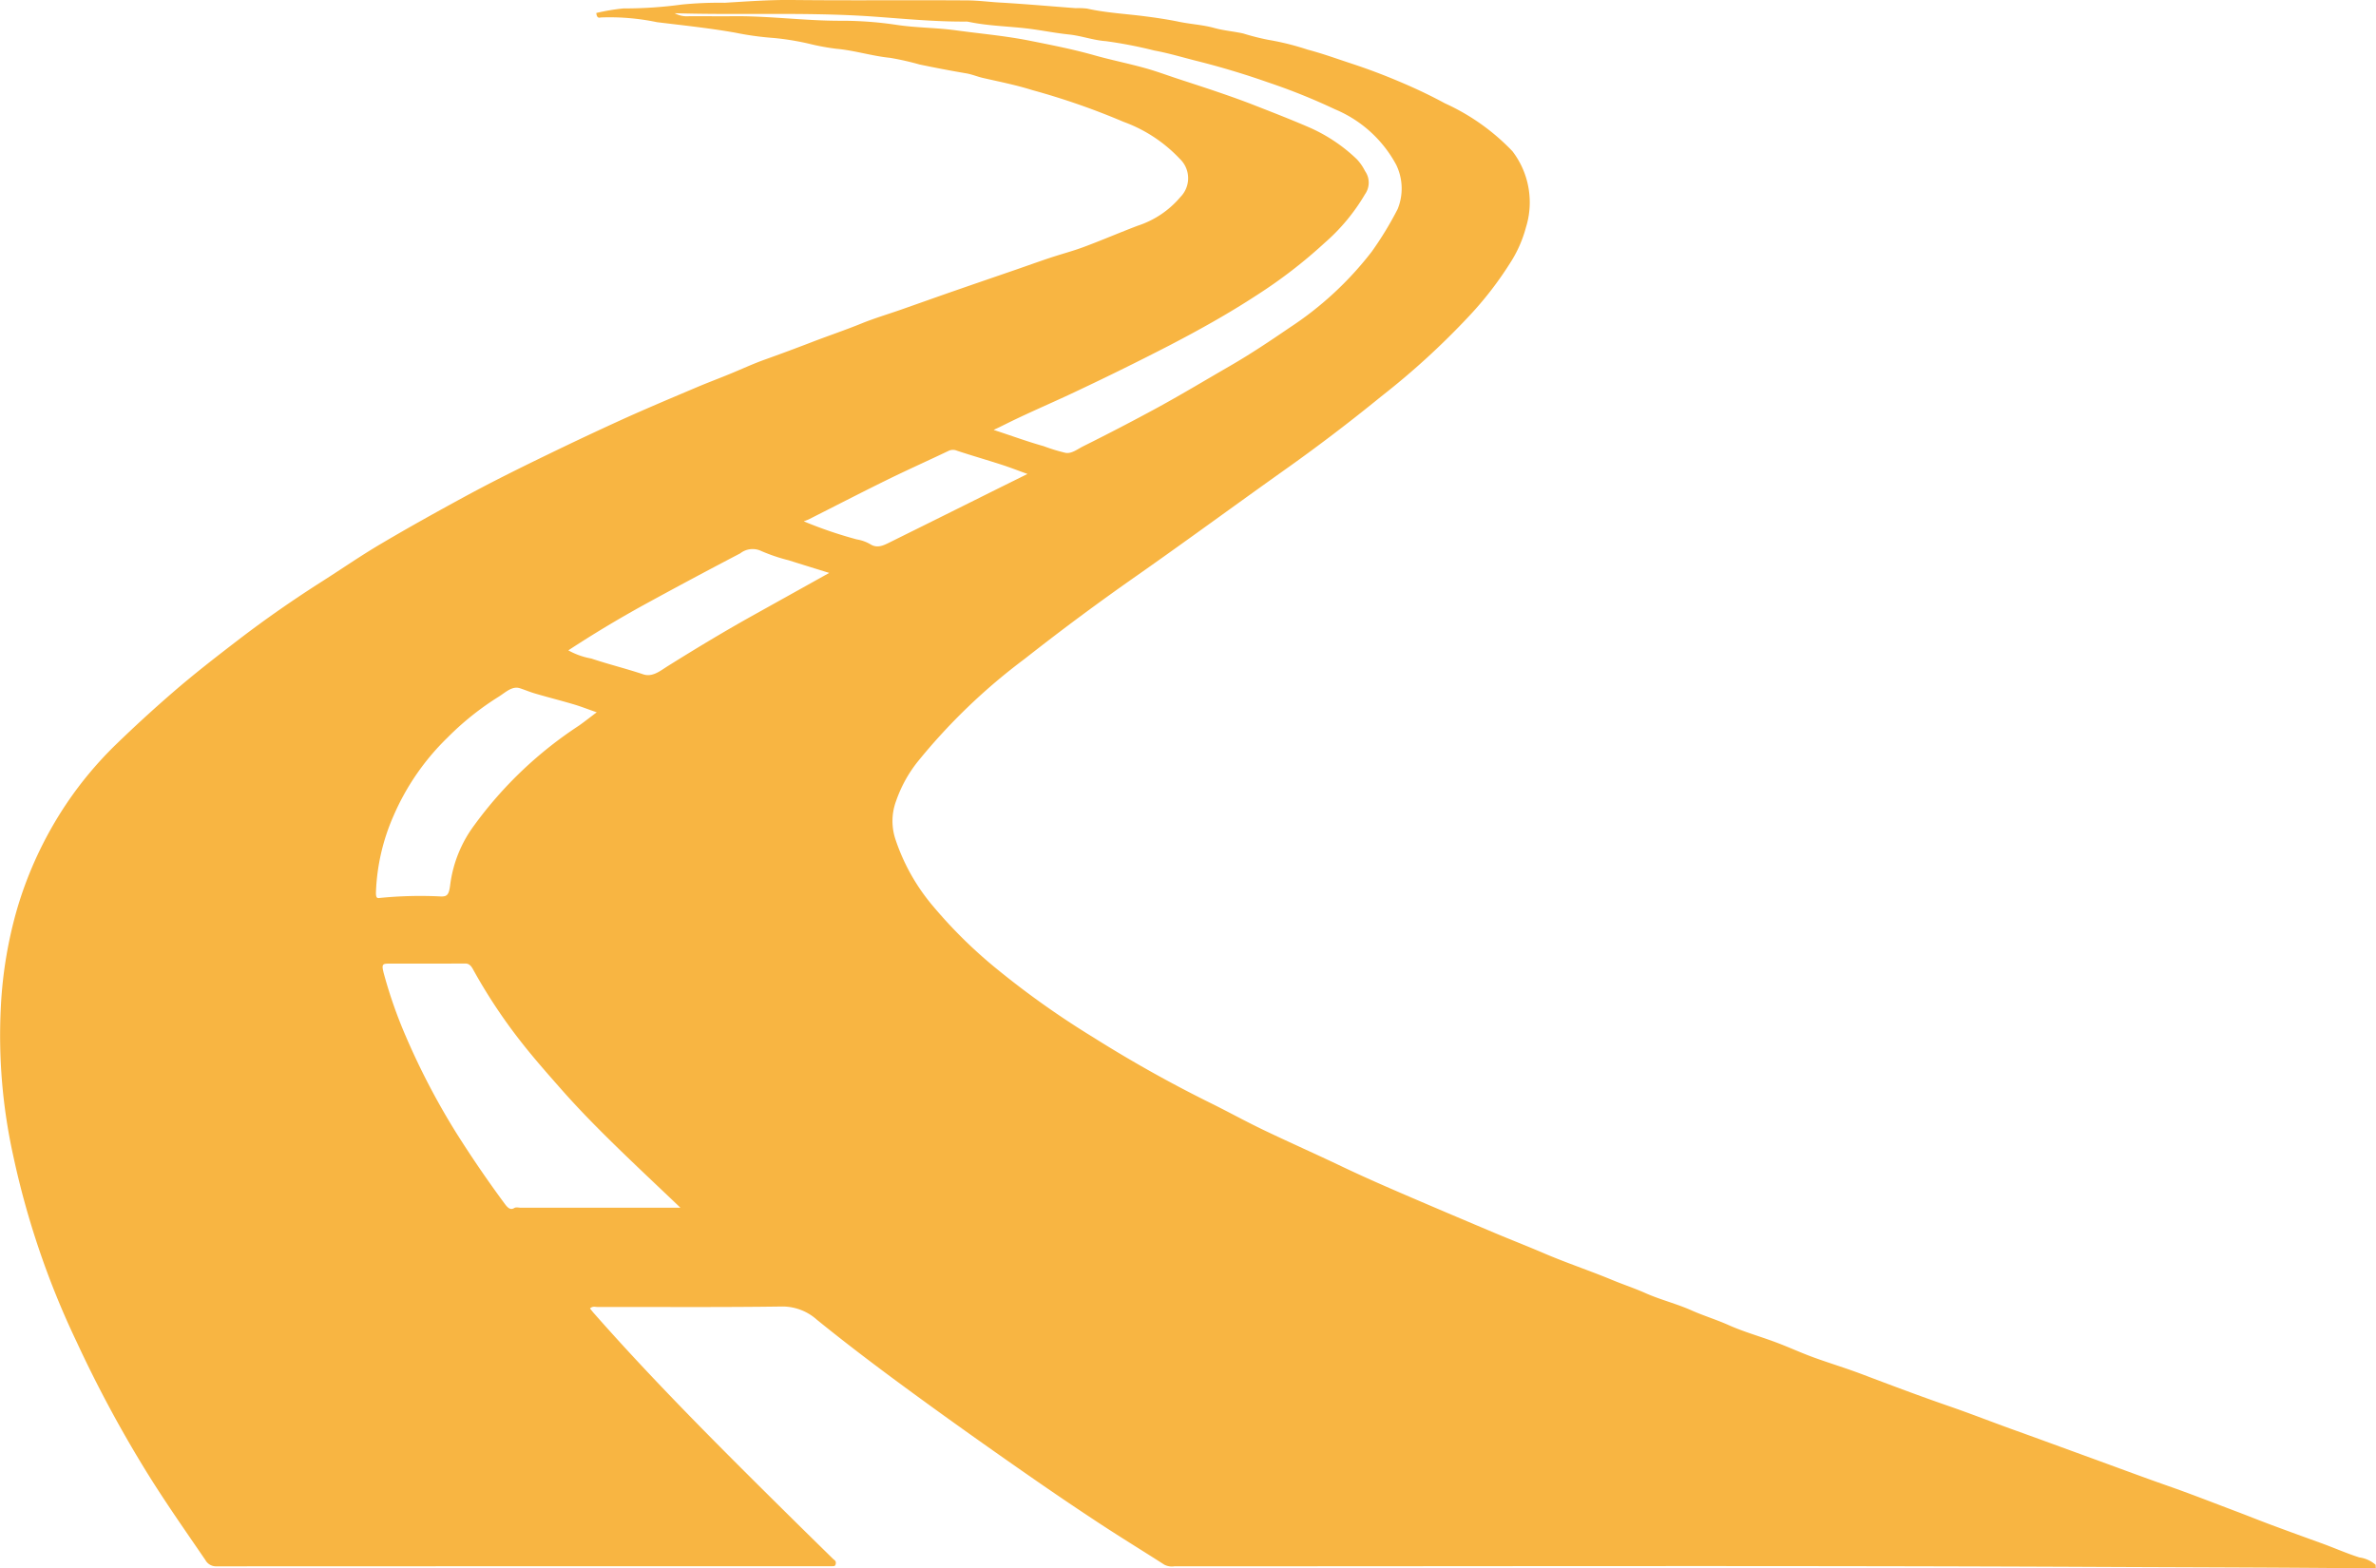 <svg viewBox="0 0 134 88.46" xmlns="http://www.w3.org/2000/svg"><path d="M133.989 88.459h-.455c-5.068-.052-10.135-.057-15.2-.081-17.368-.082-34.736-.031-52.1-.034a.93.93 0 01-.564-.088c-1.209-.777-2.427-1.52-3.632-2.311q-2.01-1.32-4-2.707a361.266 361.266 0 01-5.245-3.711c-2.256-1.632-4.505-3.291-6.717-5.085a2.916 2.916 0 00-1.927-.751c-3.485.049-6.97.022-10.454.026-.129 0-.266-.061-.421.085.093.115.169.214.249.3 2.009 2.281 4.065 4.436 6.14 6.549 1.672 1.7 3.357 3.37 5.043 5.036.761.752 1.524 1.5 2.286 2.247.063.062.168.094.144.26s-.122.136-.2.145a1.244 1.244 0 01-.135 0q-17.317 0-34.635.007a.685.685 0 01-.582-.354c-1.136-1.664-2.289-3.3-3.373-5.06a70.053 70.053 0 01-3.9-7.271A47.416 47.416 0 01.748 65.195a31.443 31.443 0 01-.7-8.407 24.256 24.256 0 01.931-5.571 21.628 21.628 0 012.76-5.873 21.059 21.059 0 012.746-3.3 77.399 77.399 0 013.233-2.966c1.221-1.06 2.469-2.025 3.717-2.983 1.563-1.2 3.154-2.3 4.762-3.323 1.1-.7 2.183-1.45 3.29-2.1 1.548-.915 3.106-1.781 4.667-2.63s3.153-1.639 4.739-2.406a181.946 181.946 0 014.28-2.013c1.366-.617 2.74-1.193 4.111-1.775.627-.266 1.258-.5 1.887-.76.649-.265 1.294-.567 1.948-.8q1.324-.474 2.643-.982c.933-.361 1.872-.675 2.8-1.051.736-.3 1.483-.521 2.224-.78.971-.34 1.942-.688 2.914-1.026 1.213-.422 2.426-.836 3.639-1.255.632-.218 1.262-.447 1.895-.657s1.275-.377 1.906-.613c1.011-.377 2.014-.81 3.025-1.193a5.285 5.285 0 002.408-1.62 1.508 1.508 0 00-.039-2.156 8.191 8.191 0 00-3.166-2.082 40.481 40.481 0 00-5.141-1.789c-.918-.288-1.852-.474-2.781-.685-.321-.073-.634-.209-.958-.262a70.635 70.635 0 01-2.628-.5 15.761 15.761 0 00-1.659-.375c-1.016-.1-2.017-.421-3.035-.511a13.177 13.177 0 01-1.365-.243 14.853 14.853 0 00-2.166-.366 16.977 16.977 0 01-2.173-.3c-1.468-.26-2.94-.411-4.409-.591a13.093 13.093 0 00-3.154-.267c-.1.012-.234.073-.271-.251a11.416 11.416 0 011.533-.257 23.987 23.987 0 003.291-.22 21.5 21.5 0 012.42-.1c1.266-.076 2.533-.17 3.8-.156 3.282.035 6.565 0 9.847.022.626 0 1.254.087 1.881.122 1.422.081 2.843.21 4.264.316a4.439 4.439 0 01.64.024c1.076.239 2.161.294 3.241.432.657.084 1.314.181 1.968.316s1.313.165 1.965.345c.539.149 1.088.191 1.631.31a13.544 13.544 0 001.423.36 15.132 15.132 0 012.217.553c.824.216 1.643.514 2.462.783q1.462.48 2.9 1.1c.8.342 1.592.718 2.379 1.145a12.281 12.281 0 013.806 2.7 4.743 4.743 0 01.757 4.318 6.99 6.99 0 01-.777 1.816 19.791 19.791 0 01-2.484 3.231 43 43 0 01-4.884 4.458q-2.713 2.211-5.5 4.183c-2.757 1.96-5.5 3.974-8.263 5.913a138.768 138.768 0 00-6.344 4.706 33.726 33.726 0 00-6.071 5.839 7.487 7.487 0 00-1.19 2.178 3.256 3.256 0 00-.04 2.168 11.345 11.345 0 002.145 3.8 26.586 26.586 0 003.61 3.544 49.066 49.066 0 005.369 3.806 73.889 73.889 0 006.631 3.719c1 .492 1.982 1.036 2.98 1.515 1.489.714 2.988 1.375 4.478 2.088 1.47.7 2.952 1.335 4.433 1.97 1.372.589 2.745 1.168 4.118 1.748.93.393 1.865.754 2.794 1.153 1.285.552 2.588.982 3.876 1.517.617.256 1.24.459 1.855.733.87.388 1.767.6 2.637.991.679.3 1.37.507 2.049.811.882.394 1.787.642 2.679.977.7.261 1.384.578 2.081.834.914.335 1.835.61 2.747.955 1.631.617 3.262 1.234 4.9 1.8 1.245.428 2.482.917 3.726 1.363 1.439.516 2.876 1.048 4.314 1.57s2.872 1.062 4.312 1.566c1.287.45 2.567.952 3.849 1.437.674.254 1.346.526 2.02.777.937.349 1.874.689 2.812 1.028.718.259 1.428.576 2.151.805a1.73 1.73 0 01.913.415zM58.864 25.166a9.817 9.817 0 001.249.38c.339.046.657-.215.975-.374a131.623 131.623 0 004.256-2.215c1.358-.745 2.7-1.553 4.053-2.334 1.12-.648 2.221-1.382 3.318-2.133a18.944 18.944 0 004.65-4.3 19.188 19.188 0 001.462-2.405 3.073 3.073 0 00-.079-2.479 6.957 6.957 0 00-3.457-3.141 34.538 34.538 0 00-3.77-1.517 45.607 45.607 0 00-4.048-1.216c-.792-.2-1.586-.44-2.379-.584a25.216 25.216 0 00-2.728-.527c-.69-.047-1.374-.3-2.064-.374-.659-.068-1.315-.191-1.972-.287-1.237-.182-2.481-.17-3.714-.431a.787.787 0 00-.168-.012c-1.683.01-3.365-.149-5.043-.272-3.773-.278-7.544-.082-11.357-.2a1.454 1.454 0 00.8.171c.8-.007 1.6.008 2.394 0 2.054-.032 4.1.258 6.158.255a20.812 20.812 0 013.155.23c1.117.17 2.237.156 3.352.309 1.392.191 2.79.31 4.176.587 1.207.242 2.416.476 3.618.816.966.273 1.943.466 2.911.737.615.172 1.224.4 1.836.6.755.249 1.511.491 2.265.75.656.225 1.311.455 1.963.71 1.086.425 2.173.844 3.252 1.316a9.213 9.213 0 012.6 1.761 2.827 2.827 0 01.456.661 1.129 1.129 0 010 1.306 11.008 11.008 0 01-2.279 2.746 27.733 27.733 0 01-3.831 2.951c-1.622 1.06-3.275 1.975-4.94 2.841a163.944 163.944 0 01-5.138 2.535c-1.254.6-2.519 1.133-3.771 1.741-.309.15-.618.312-.988.479.99.323 1.905.661 2.827.919zM34.7 64.608c-1.042-1.019-2.074-2.064-3.073-3.2-.749-.851-1.5-1.7-2.218-2.615a30.468 30.468 0 01-2.739-4.133c-.127-.23-.254-.316-.436-.315-1.438.01-2.877 0-4.315.006-.385 0-.41.061-.241.674a26.037 26.037 0 001.208 3.424 40.624 40.624 0 002.843 5.444 65.619 65.619 0 002.725 3.989c.158.215.316.394.546.256.11-.066.245-.019.368-.019h9.006c-1.232-1.177-2.46-2.324-3.674-3.511zm-2.351-24.883c-.713-.211-1.429-.391-2.142-.6-.3-.085-.588-.209-.883-.305-.438-.143-.808.229-1.191.471a16.025 16.025 0 00-2.9 2.317 13.742 13.742 0 00-3.042 4.414 11.732 11.732 0 00-.987 4.269c-.009.289.028.388.191.359a22.974 22.974 0 013.5-.085c.292-.007.424-.057.494-.651a7.141 7.141 0 011.362-3.373 22.612 22.612 0 015.89-5.607c.315-.22.624-.467 1.013-.759-.488-.167-.894-.329-1.305-.45zm1-2.582c.973.327 1.956.565 2.929.891.527.177.968-.206 1.421-.488 1.6-1 3.208-1.969 4.83-2.871 1.392-.774 2.783-1.551 4.237-2.361-.794-.247-1.535-.474-2.275-.709a10.016 10.016 0 01-1.634-.559 1.134 1.134 0 00-1.111.166Q39 32.646 36.264 34.145a64.403 64.403 0 00-4.212 2.537 4.144 4.144 0 001.297.461zm14.967-6.72a2.26 2.26 0 01.749.262c.4.261.745.088 1.107-.091q3.019-1.495 6.037-3l1.738-.861c-.508-.183-.983-.369-1.461-.523-.841-.272-1.686-.514-2.527-.793a.566.566 0 00-.455.01c-1.2.572-2.407 1.111-3.6 1.7-1.422.7-2.837 1.432-4.256 2.148-.1.053-.211.087-.317.13a23.992 23.992 0 002.985 1.018z" fill="#f8b542"/></svg>